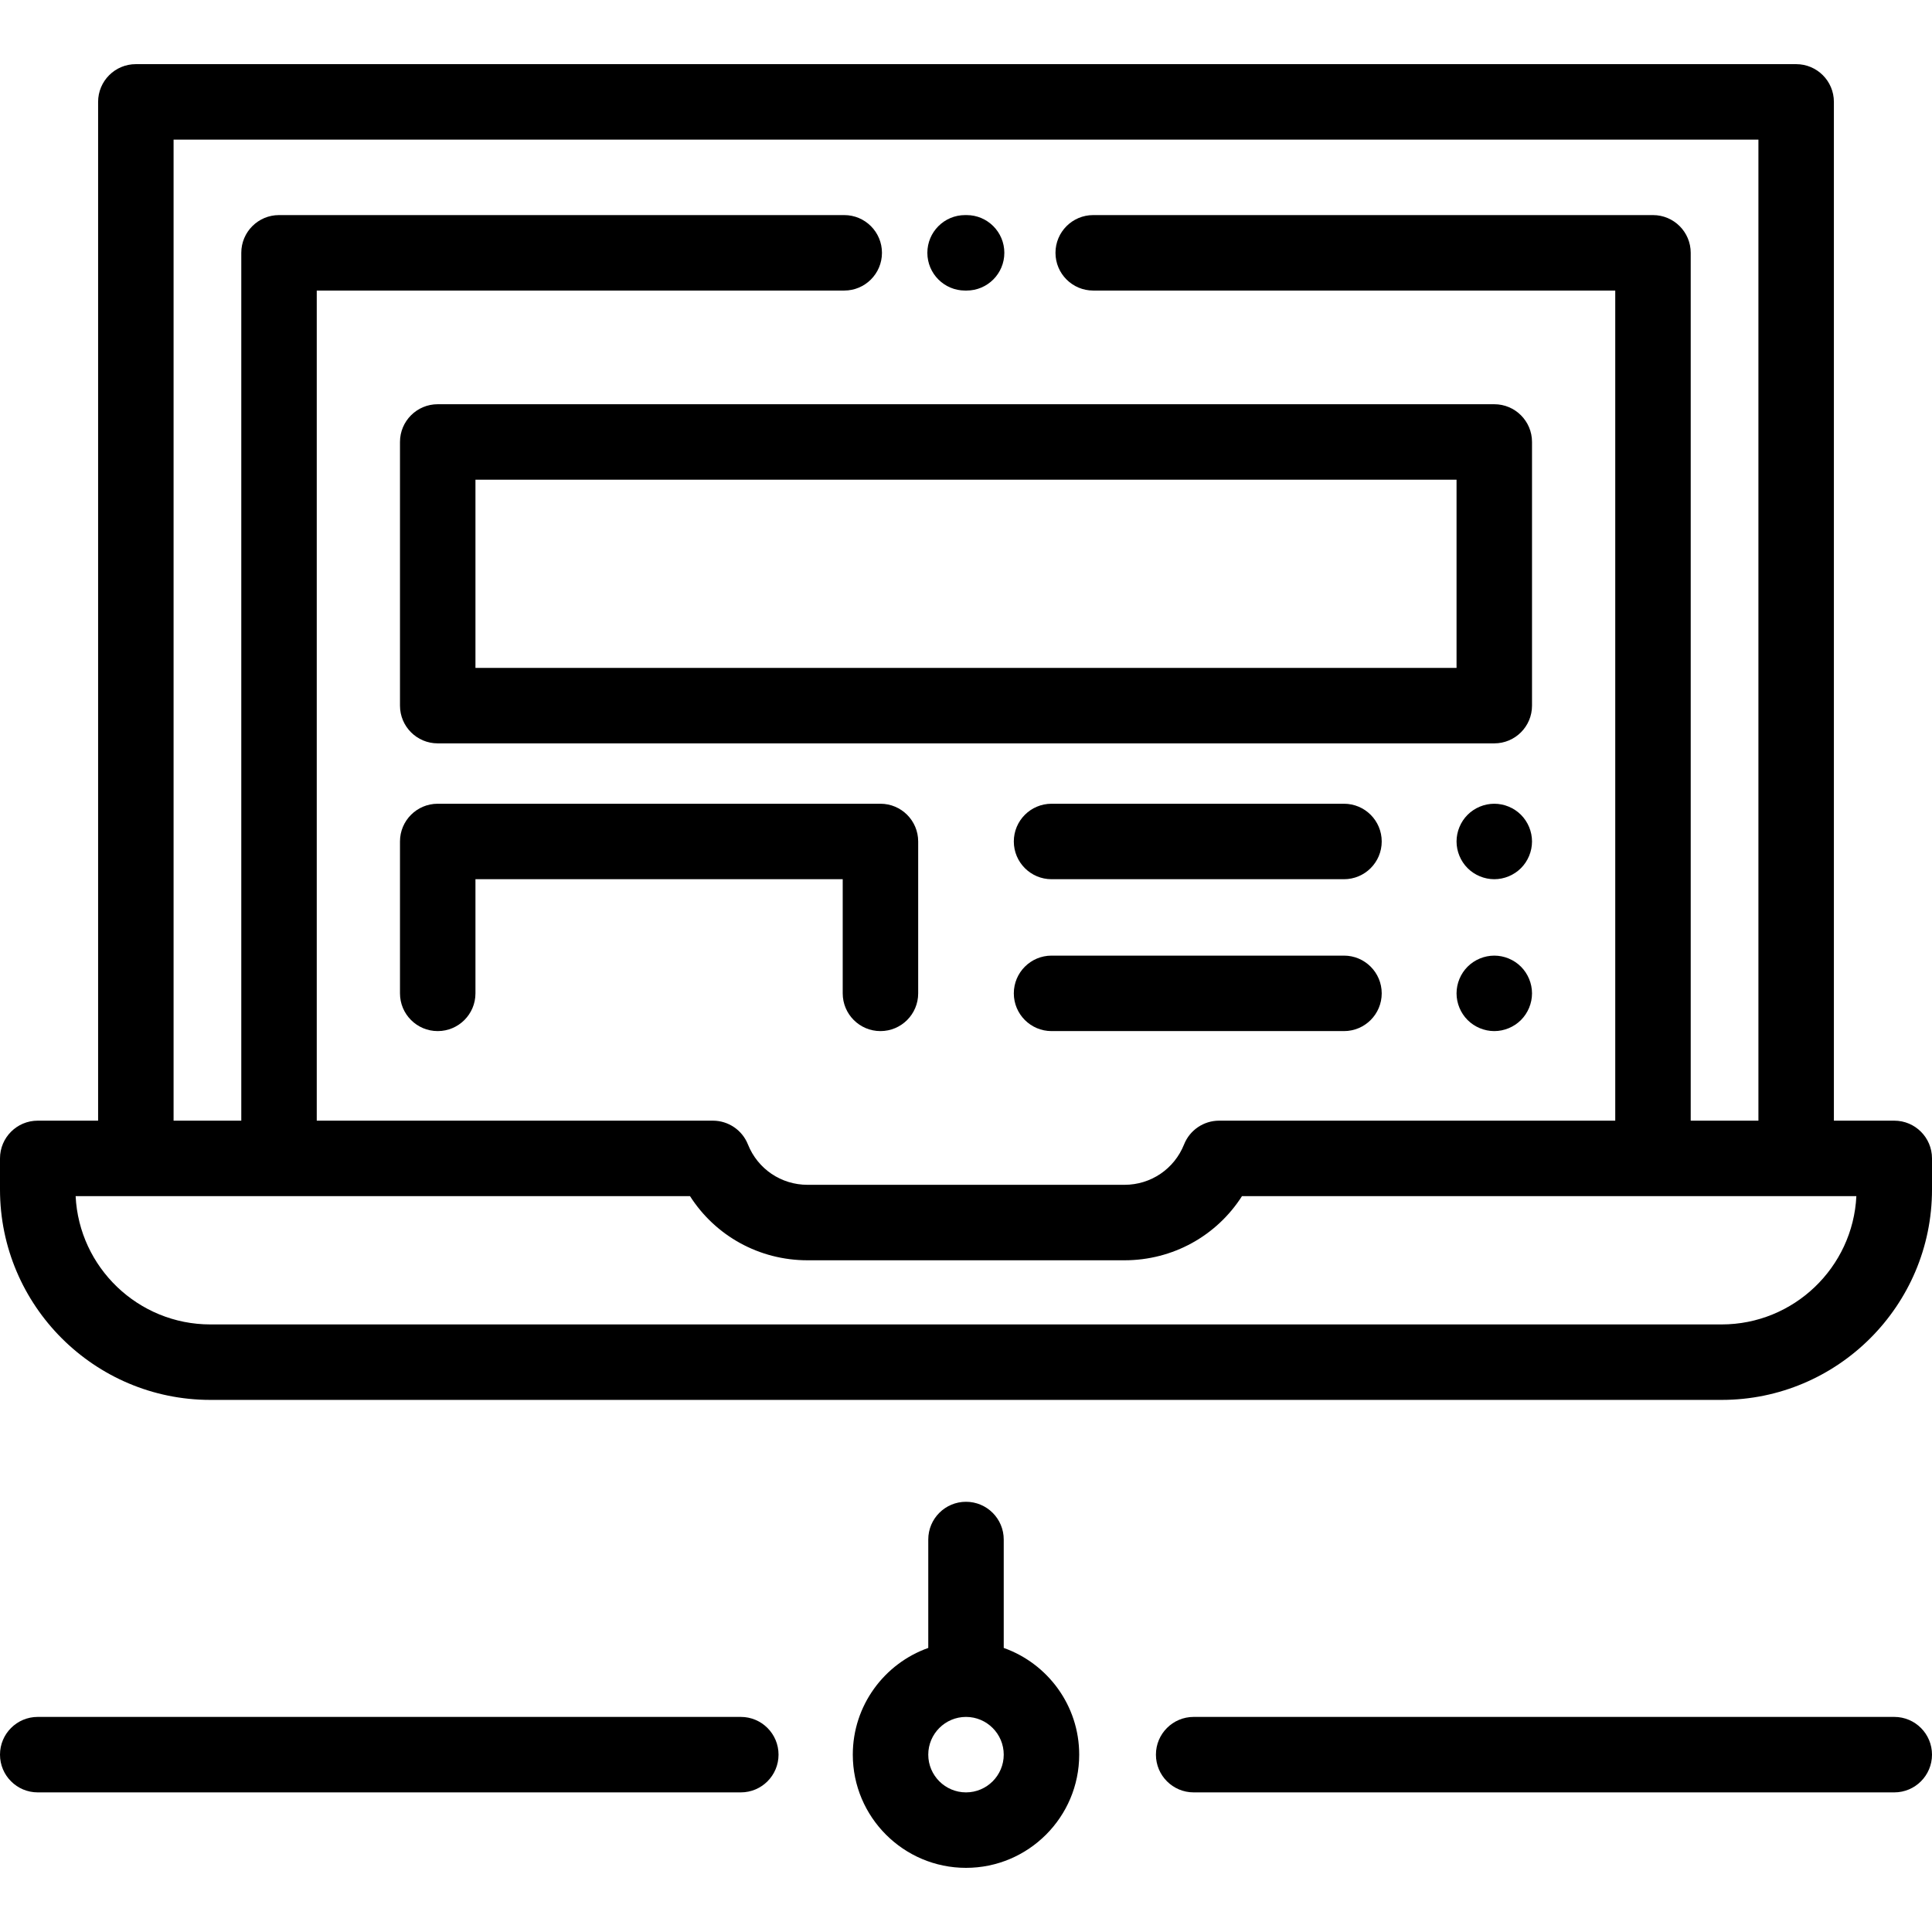 <?xml version="1.0" encoding="iso-8859-1"?>
<!-- Generator: Adobe Illustrator 19.0.0, SVG Export Plug-In . SVG Version: 6.00 Build 0)  -->
<svg version="1.1" id="Capa_1" xmlns="http://www.w3.org/2000/svg" xmlns:xlink="http://www.w3.org/1999/xlink" x="0px" y="0px"
	 viewBox="0 0 512 512" style="enable-background:new 0 0 512 512;" xml:space="preserve">
<g>
	<g>
		<path d="M502,455H316.333c-5.523,0-10,4.478-10,10c0,5.522,4.477,10,10,10H502c5.523,0,10-4.478,10-10
			C512,459.478,507.523,455,502,455z"/>
	</g>
</g>
<g>
	<g>
		<path d="M196.32,455H10c-5.523,0-10,4.478-10,10c0,5.522,4.477,10,10,10h186.32c5.523,0,10-4.478,10-10
			C206.32,459.478,201.843,455,196.32,455z"/>
	</g>
</g>
<g>
	<g>
		<path d="M266,436.72v-28.732c0-5.522-4.477-10-10-10s-10,4.478-10,10v28.732c-11.639,4.128-20,15.243-20,28.28
			c0,16.542,13.458,30,30,30s30-13.458,30-30C286,451.964,277.639,440.848,266,436.72z M256,475c-5.514,0-10-4.486-10-10
			c0-5.514,4.486-10,10-10c5.514,0,10,4.486,10,10C266,470.514,261.514,475,256,475z"/>
	</g>
</g>
<g>
	<g>
		<path d="M502,296.988h-16V27c0-5.522-4.477-10-10-10H36c-5.523,0-10,4.478-10,10v269.988H10c-5.523,0-10,4.478-10,10v8.25
			c0,30.74,25.009,55.75,55.75,55.75h400.5c30.741,0,55.75-25.01,55.75-55.75v-8.25C512,301.466,507.523,296.988,502,296.988z
			 M46,37h420v259.988h-17.943V67c0-5.522-4.477-10-10-10H289.714c-5.523,0-10,4.478-10,10s4.477,10,10,10h138.343v219.988H323.079
			c-4.092,0-7.771,2.493-9.288,6.293c-2.596,6.505-8.794,10.707-15.792,10.707h-84c-6.997,0-13.195-4.203-15.792-10.707
			c-1.517-3.8-5.196-6.293-9.288-6.293H83.943V77H223.73c5.523,0,10-4.478,10-10c0-5.522-4.477-10-10-10H73.943
			c-5.523,0-10,4.478-10,10v229.988H46V37z M456.25,350.988H55.75c-19.125,0-34.792-15.098-35.708-34h162.816
			c6.712,10.508,18.309,17,31.141,17h84c12.833,0,24.43-6.492,31.141-17h162.816C491.042,335.891,475.375,350.988,456.25,350.988z"
			/>
	</g>
</g>
<g>
	<g>
		<path d="M256.16,57h-0.401c-5.523,0-10,4.478-10,10s4.477,10,10,10h0.401c5.523,0,10-4.478,10-10
			C266.16,61.478,261.683,57,256.16,57z"/>
	</g>
</g>
<g>
	<g>
		<path d="M396,107.125H116c-5.523,0-10,4.478-10,10V187c0,5.522,4.477,10,10,10h280c5.523,0,10-4.478,10-10v-69.875
			C406,111.603,401.523,107.125,396,107.125z M386,177H126v-49.875h260V177z"/>
	</g>
</g>
<g>
	<g>
		<path d="M356.17,213h-77.498c-5.523,0-10,4.478-10,10c0,5.522,4.477,10,10,10h77.498c5.523,0,10-4.478,10-10
			C366.17,217.478,361.693,213,356.17,213z"/>
	</g>
</g>
<g>
	<g>
		<path d="M403.07,215.93c-1.86-1.86-4.44-2.93-7.07-2.93s-5.21,1.069-7.07,2.93c-1.86,1.86-2.93,4.44-2.93,7.07
			s1.07,5.21,2.93,7.069c1.86,1.86,4.44,2.931,7.07,2.931s5.21-1.07,7.07-2.931c1.86-1.859,2.93-4.439,2.93-7.069
			S404.93,217.79,403.07,215.93z"/>
	</g>
</g>
<g>
	<g>
		<path d="M356.17,253.25h-77.498c-5.523,0-10,4.478-10,10c0,5.522,4.477,10,10,10h77.498c5.523,0,10-4.478,10-10
			C366.17,257.728,361.693,253.25,356.17,253.25z"/>
	</g>
</g>
<g>
	<g>
		<path d="M403.07,256.18c-1.86-1.86-4.44-2.93-7.07-2.93s-5.21,1.069-7.07,2.93c-1.86,1.86-2.93,4.44-2.93,7.07
			s1.07,5.21,2.93,7.069c1.86,1.86,4.44,2.931,7.07,2.931s5.21-1.07,7.07-2.931c1.86-1.859,2.93-4.439,2.93-7.069
			S404.93,258.04,403.07,256.18z"/>
	</g>
</g>
<g>
	<g>
		<path d="M233.328,213H116c-5.523,0-10,4.478-10,10v40.25c0,5.522,4.477,10,10,10s10-4.478,10-10V233h97.328v30.25
			c0,5.522,4.477,10,10,10s10-4.478,10-10V223C243.328,217.478,238.851,213,233.328,213z"/>
	</g>
</g>
<g>
</g>
<g>
</g>
<g>
</g>
<g>
</g>
<g>
</g>
<g>
</g>
<g>
</g>
<g>
</g>
<g>
</g>
<g>
</g>
<g>
</g>
<g>
</g>
<g>
</g>
<g>
</g>
<g>
</g>
</svg>
